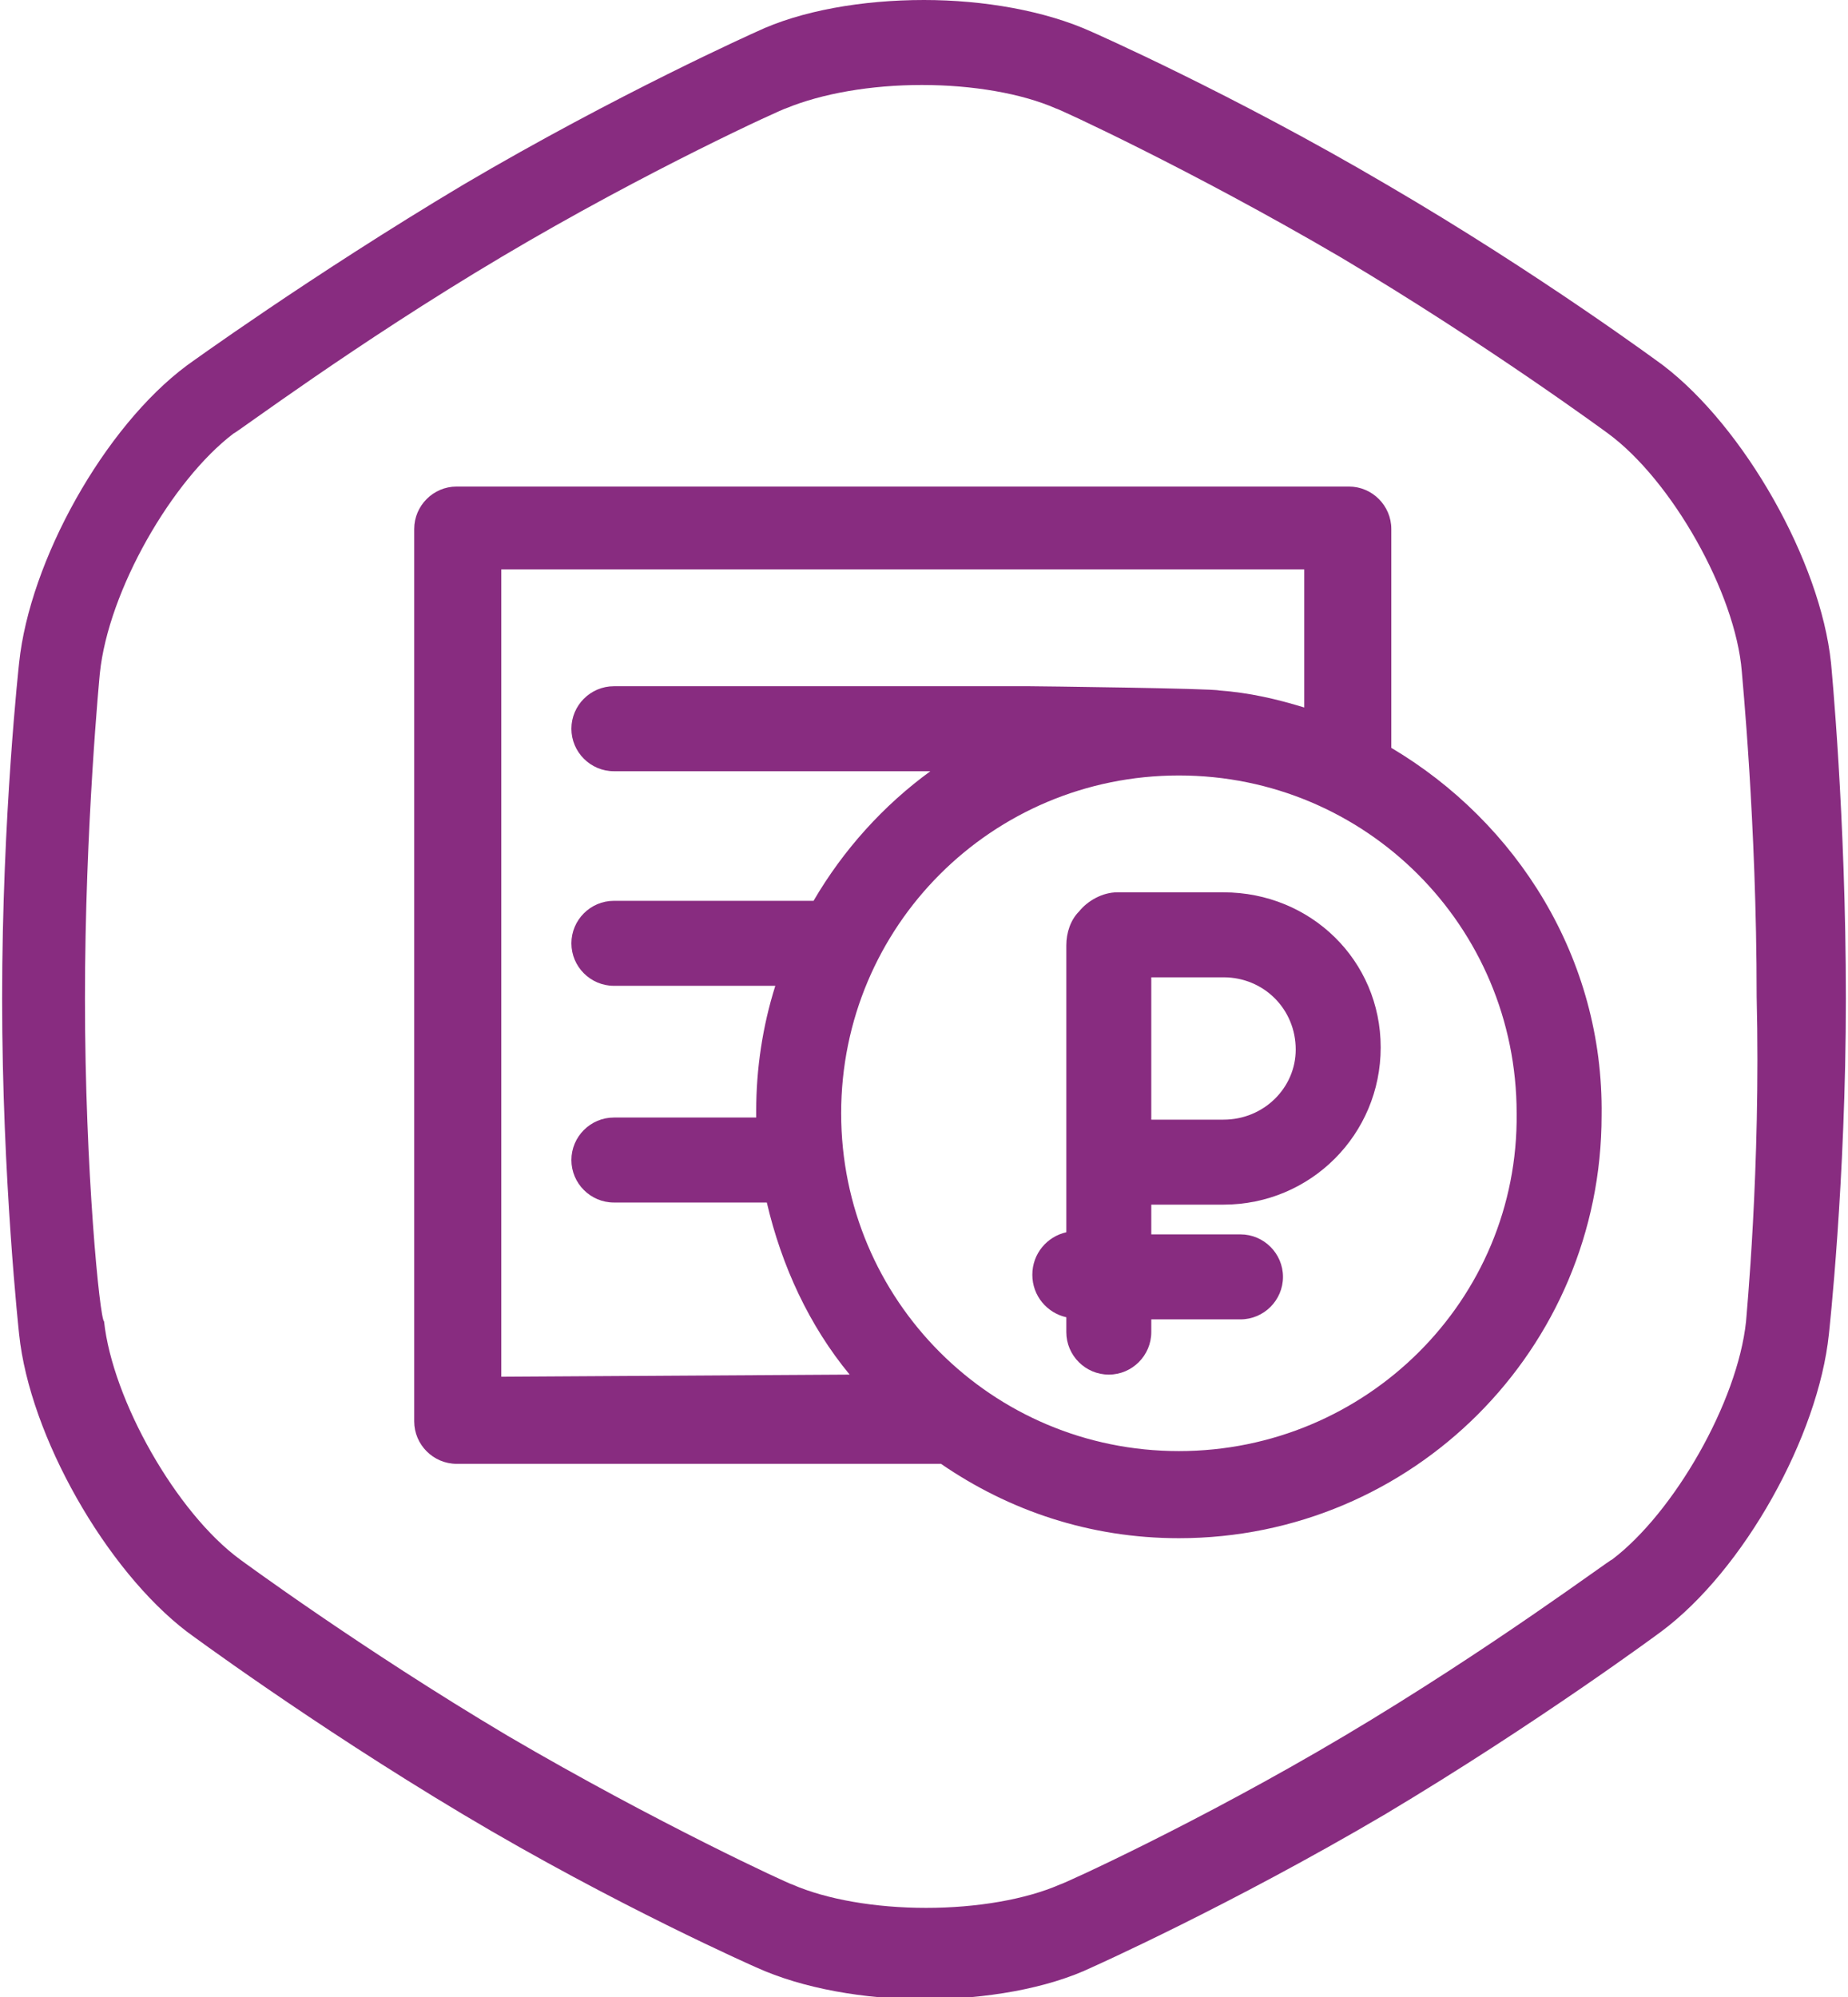 <svg xmlns="http://www.w3.org/2000/svg" viewBox="0 0 87 94"><g fill="#882C80"><path d="M57.6 42h-5c-.7 0-1.4.4-1.8.9-.4.4-.6 1-.6 1.6V58c-.9.2-1.6 1-1.6 2s.7 1.8 1.6 2v.7c0 1.1.9 2 2 2s2-.9 2-2v-.6h4.2c1.1 0 2-.9 2-2s-.9-2-2-2h-4.2v-1.4h3.4c4.1 0 7.4-3.3 7.4-7.4S61.7 42 57.6 42zm0 10.7h-3.4V46h3.4c1.9 0 3.4 1.5 3.4 3.4 0 1.8-1.5 3.3-3.4 3.3z"/><path d="M86.2 31.2c-.5-4.8-4.1-11.1-7.9-14 0 0-5.8-4.3-13-8.5C58 4.4 51.4 1.5 51.4 1.5 49.2.5 46.3 0 43.5 0c-2.9 0-5.8.5-7.9 1.5 0 0-6.5 2.9-13.8 7.2-7.2 4.3-13 8.5-13 8.5-3.9 2.9-7.4 9.2-7.9 14 0 0-.8 7.2-.8 15.8 0 8.5.8 15.8.8 15.8.5 4.8 4.1 11.1 7.9 14 0 0 5.8 4.3 13 8.6s13.8 7.2 13.8 7.2c2.2 1 5.1 1.5 7.9 1.5 2.9 0 5.8-.5 7.9-1.5 0 0 6.5-2.9 13.8-7.2 7.2-4.3 13-8.6 13-8.6 3.9-2.9 7.4-9.2 7.9-14 0 0 .8-7.2.8-15.8 0-8.6-.7-15.8-.7-15.8zm-4 31c-.4 3.8-3.4 9-6.3 11.2-.1 0-5.7 4.2-12.6 8.3-6.9 4.1-13.3 7-13.4 7-1.6.7-3.9 1.1-6.3 1.1s-4.7-.4-6.3-1.1c-.1 0-6.4-2.9-13.4-7-6.9-4.1-12.6-8.3-12.6-8.3-3-2.2-6-7.5-6.4-11.2-.2-.1-.9-7.1-.9-15.2s.7-15.3.7-15.3c.4-3.9 3.4-9.1 6.3-11.3.1 0 5.7-4.2 12.6-8.3s13.3-7 13.4-7c1.7-.7 4-1.1 6.4-1.1s4.7.4 6.3 1.1c.1 0 6.4 2.9 13.4 7 6.9 4.1 12.6 8.3 12.6 8.3 3 2.2 6 7.5 6.3 11.2 0 .1.7 7.1.7 15.3.2 8.1-.5 15.2-.5 15.3z"/><path d="M65.5 35.2V24.9c0-1.1-.9-2-2-2h-42c-1.1 0-2 .9-2 2v42c0 1.1.9 2 2 2h22.8c3.2 2.2 7 3.5 11.2 3.5 11 0 19.9-8.9 19.9-19.9.1-7.4-4-13.8-9.9-17.3zM23.6 64.8v-38h37.8v6.5c-1.3-.4-2.6-.7-4-.8-.3-.1-8.6-.2-8.9-.2H28.9c-1.1 0-2 .9-2 2s.9 2 2 2h14.9c-2.2 1.6-4.1 3.7-5.5 6.1H28.9c-1.1 0-2 .9-2 2s.9 2 2 2h7.6c-.6 1.9-.9 3.9-.9 5.9v.3h-6.7c-1.1 0-2 .9-2 2s.9 2 2 2h7.2c.7 3 2 5.8 3.9 8.1l-16.4.1zm31.9 3.5c-8.8 0-15.9-7.1-15.9-15.9s7.1-15.9 15.9-15.9 15.9 7.1 15.9 15.9c.1 8.8-7.1 15.9-15.9 15.9z"/></g></svg>